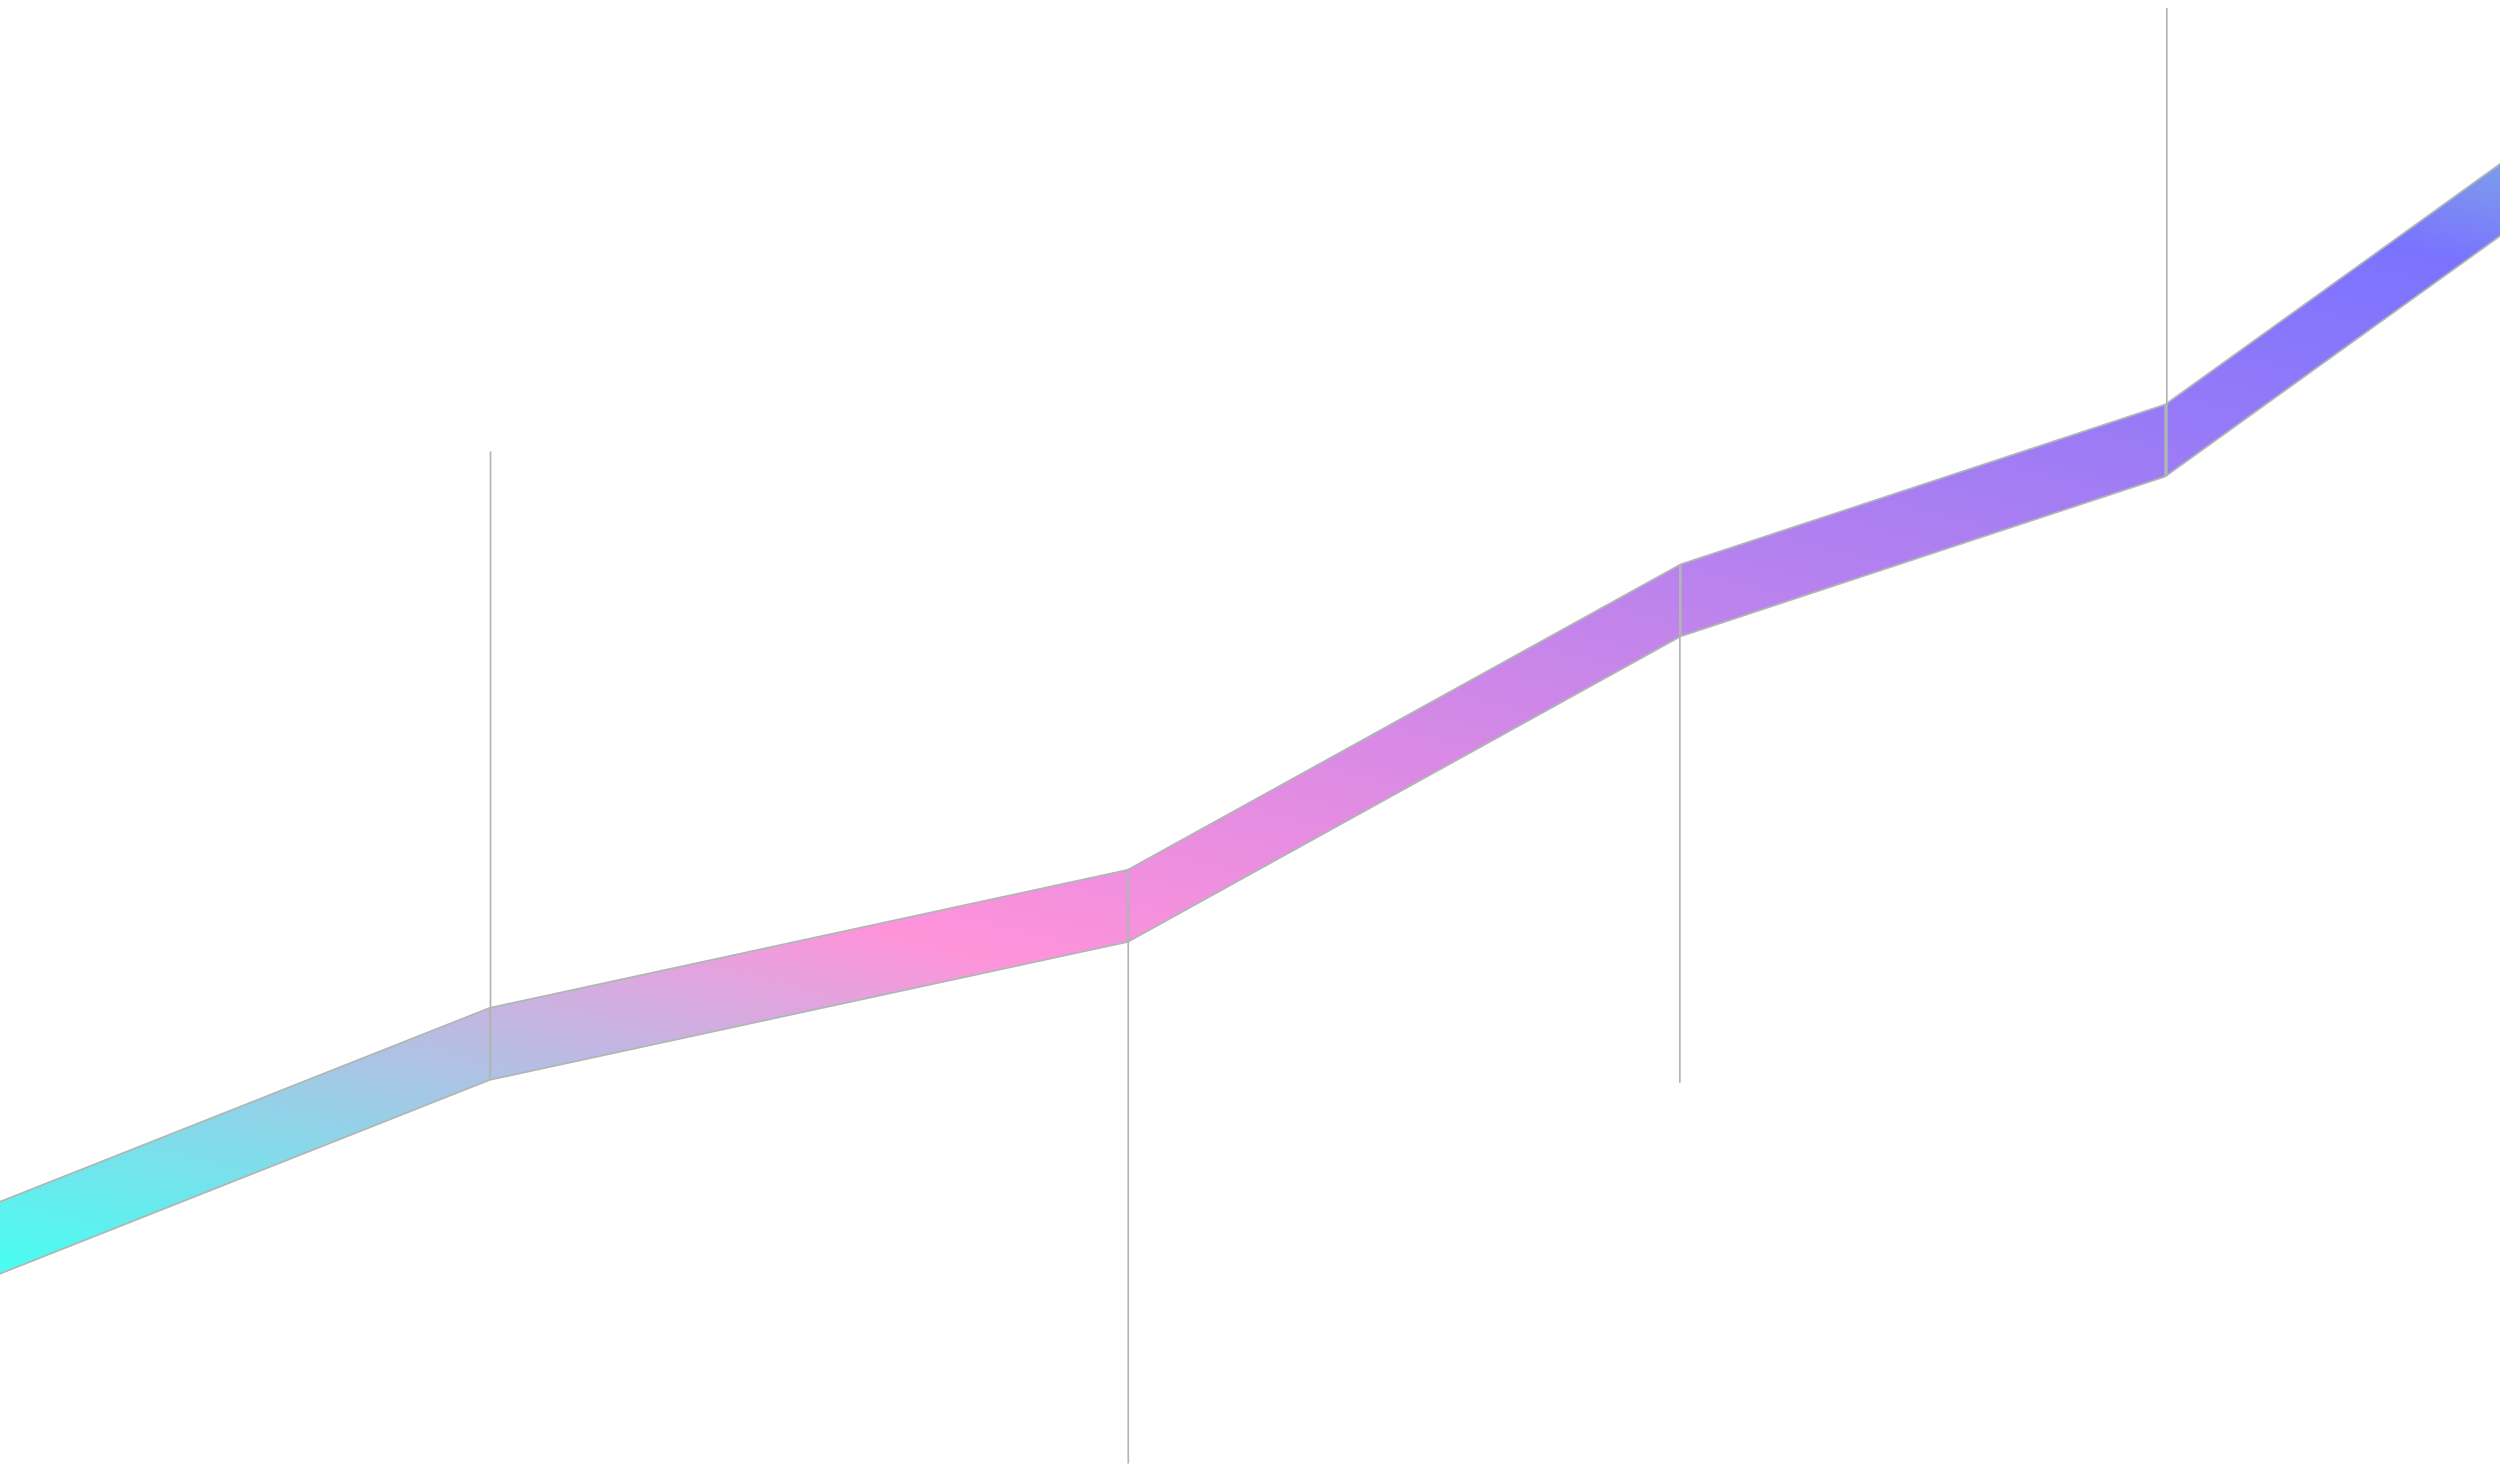<svg width="1440" height="850" xmlns="http://www.w3.org/2000/svg" fill="none">
 <defs>
  <linearGradient y2="-0.398" x2="0.849" y1="1" x1="0.018" id="paint0_linear_379_561">
   <stop stop-color="#4AFCF1"/>
   <stop stop-color="#FF93DA" offset="0.269"/>
   <stop stop-color="#7A73FF" offset="0.784"/>
   <stop stop-color="#83FFBC" offset="0.952"/>
  </linearGradient>
 </defs>
 <g>
  <title>Layer 1</title>
  <path id="svg_1" fill="url(#paint0_linear_379_561)" d="m-3.376,693.504l285.5,-113l367.5,-79.5l318.5,-176l279,-92l197,-141.5l0,41.5l-197,141.5l-279,92l-318.5,176l-367.5,79.5l-285.5,113l0,-41.5z"/>
  <path id="svg_2" stroke="#AFB6B3" d="m282.124,580.504l-285.5,113l0,41.5l285.5,-113m0,-41.5l367.5,-79.5m-367.5,79.5l0,41.5m686,-297l279,-92m-279,92l-318.5,176m318.5,-176l0,41.5m279,-133.5l197,-141.5l0,41.5l-197,141.5m0,-41.5l0,41.5m-597.5,226.5l0,41.5m-367.5,79.5l367.5,-79.5m318.5,-176l279,-92m-279,92l-318.5,176"/>
  <line stroke-linecap="undefined" stroke-linejoin="undefined" id="svg_3" y2="260.004" x2="282.542" y1="620.004" x1="282.542" stroke="#afb6b3" fill="none"/>
  <line stroke-linecap="undefined" stroke-linejoin="undefined" id="svg_7" y2="843.004" x2="649.886" y1="501.004" x1="649.886" stroke="#afb6b3" fill="none"/>
  <line id="svg_12" y2="623.653" x2="967.596" y1="325.848" x1="967.596" stroke="#afb6b3" fill="none"/>
  <line id="svg_14" y2="4.653" x2="1248.072" y1="273.653" x1="1248.072" stroke="#afb6b3" fill="none"/>
 </g>
</svg>